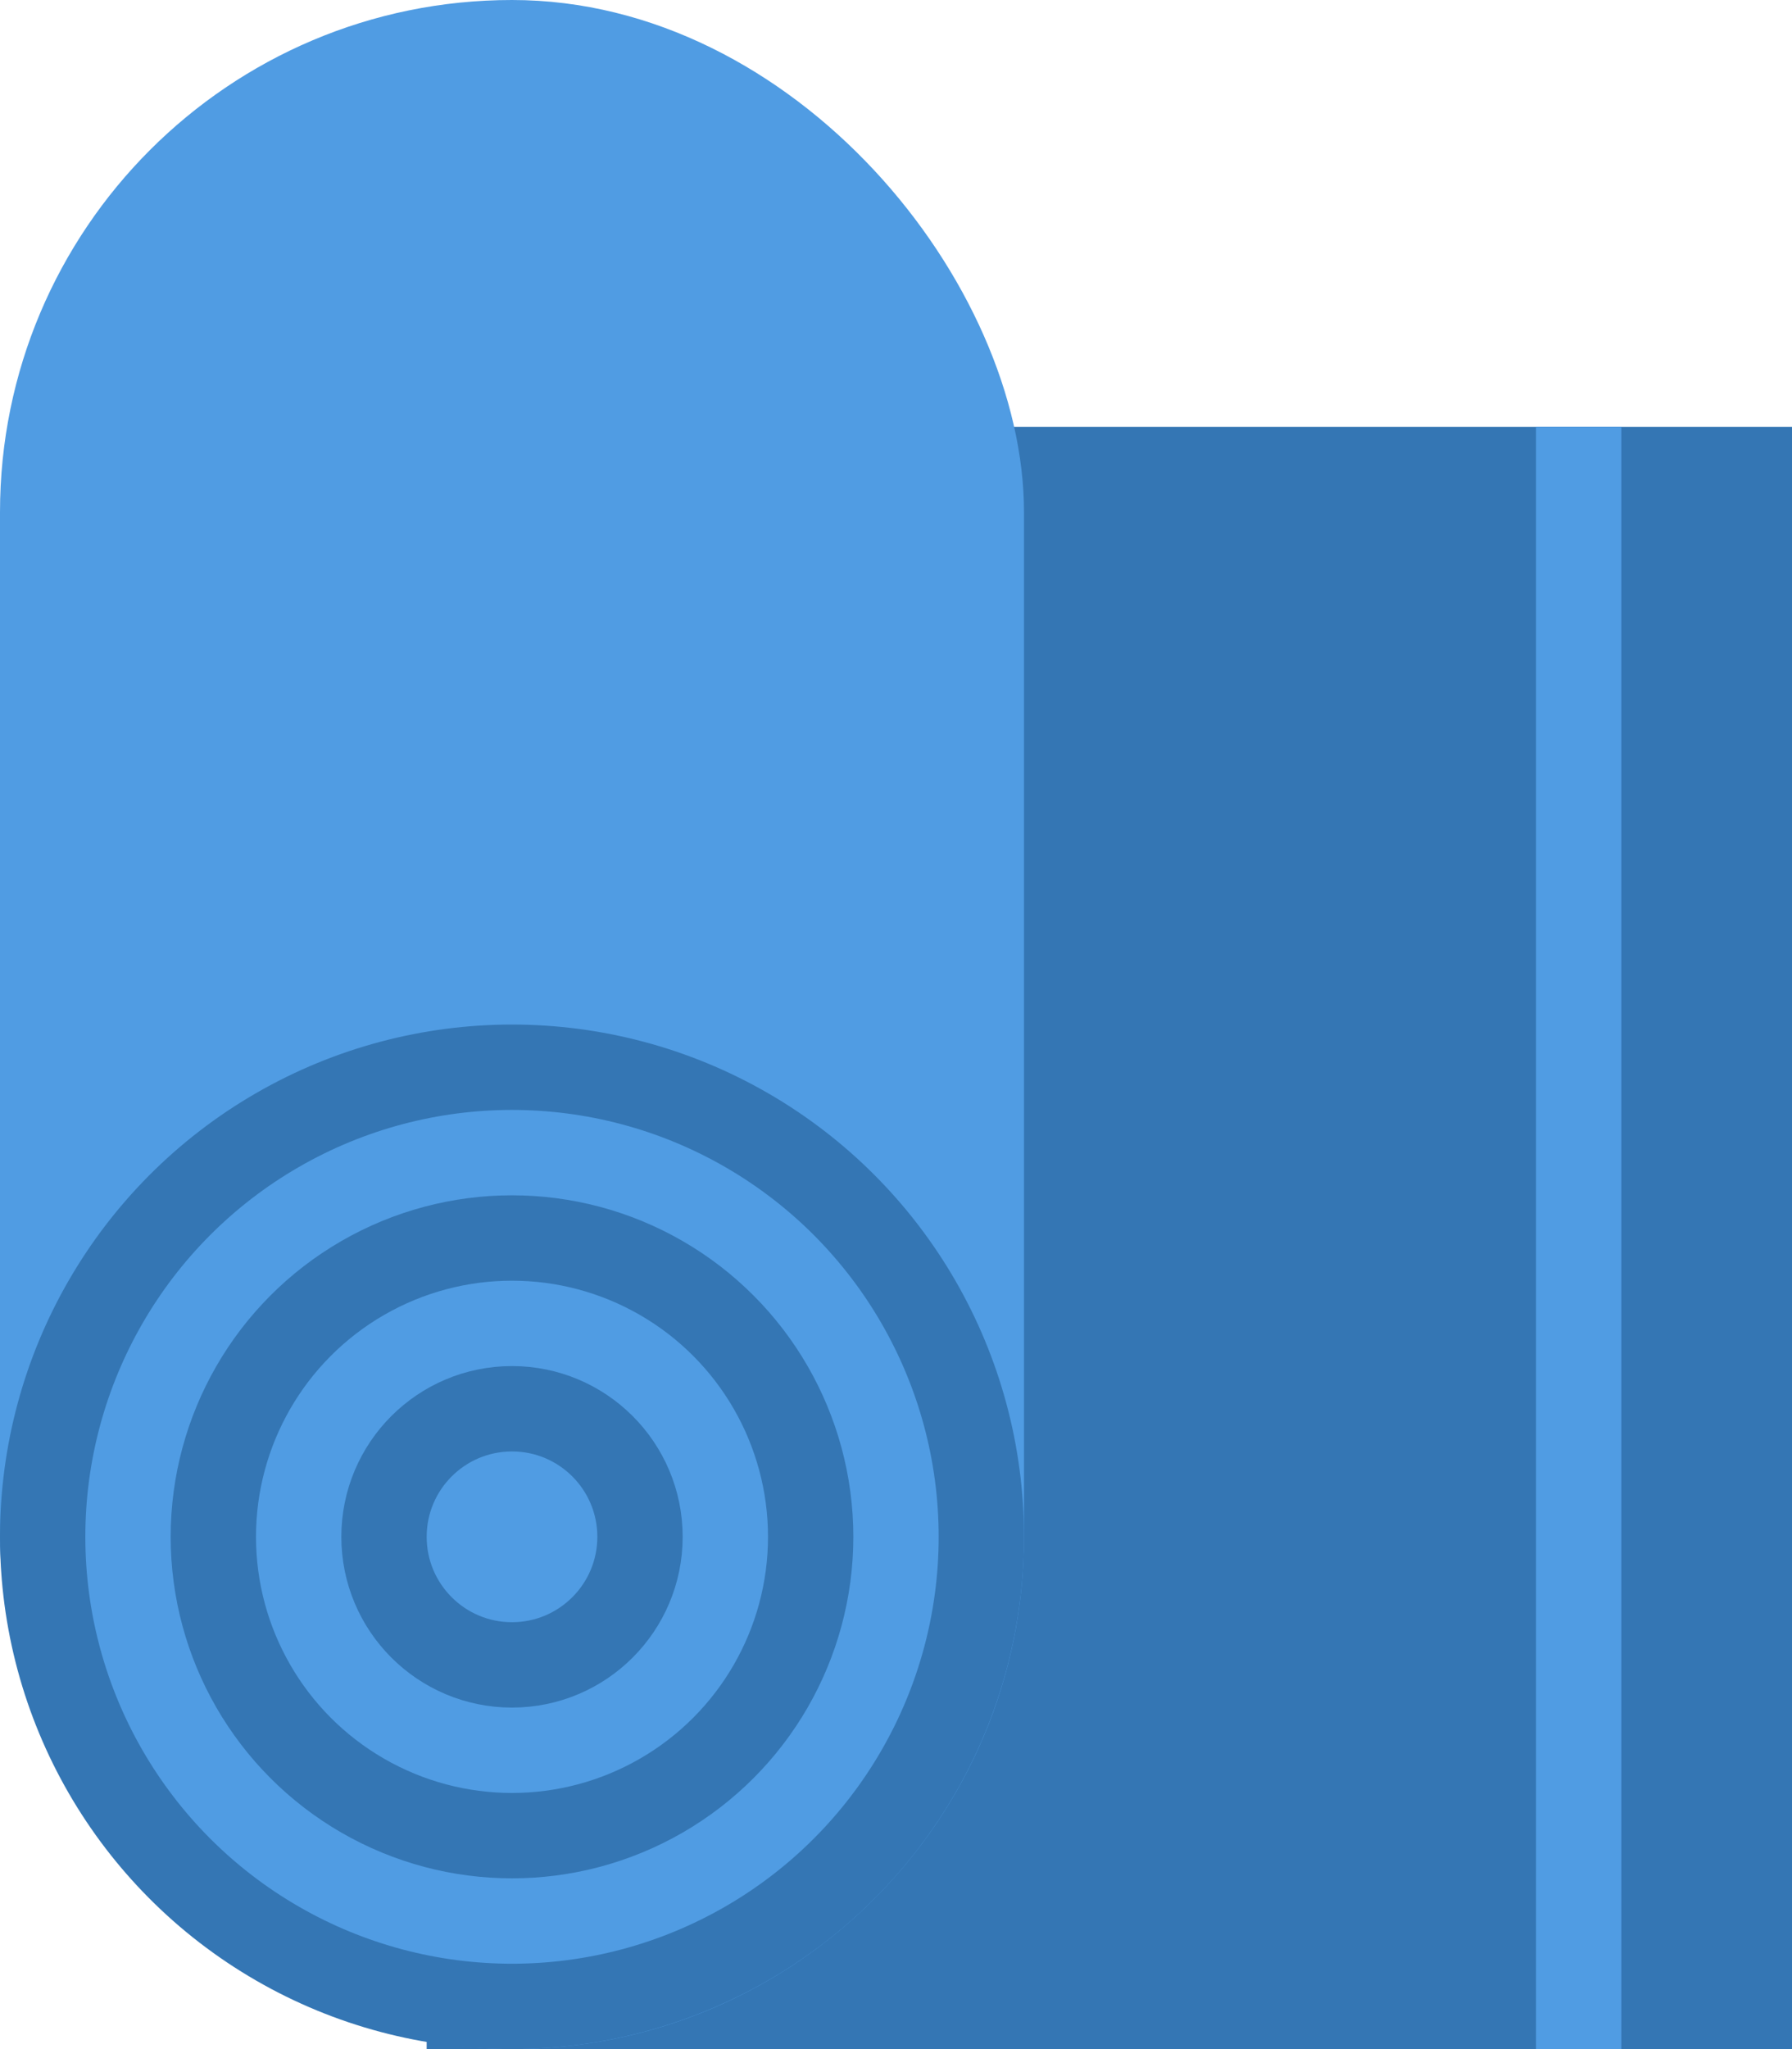 <svg width="21" height="24" viewBox="0 0 21 24" fill="none" xmlns="http://www.w3.org/2000/svg">
<rect x="5" y="5" width="16" height="19" fill="#3476B4"/>
<rect y="0" width="12" height="24" rx="6" fill="#509CE3"/>
<circle cx="6" cy="18" r="5.5" fill="#509CE3" stroke="#3476B4"/>
<circle cx="6" cy="18" r="3.5" fill="#509CE3" stroke="#3476B4"/>
<circle cx="6" cy="18" r="1.5" fill="#509CE3" stroke="#3476B4"/>
<rect x="18" y="5" width="1" height="19" fill="#509CE3"/>
</svg>
